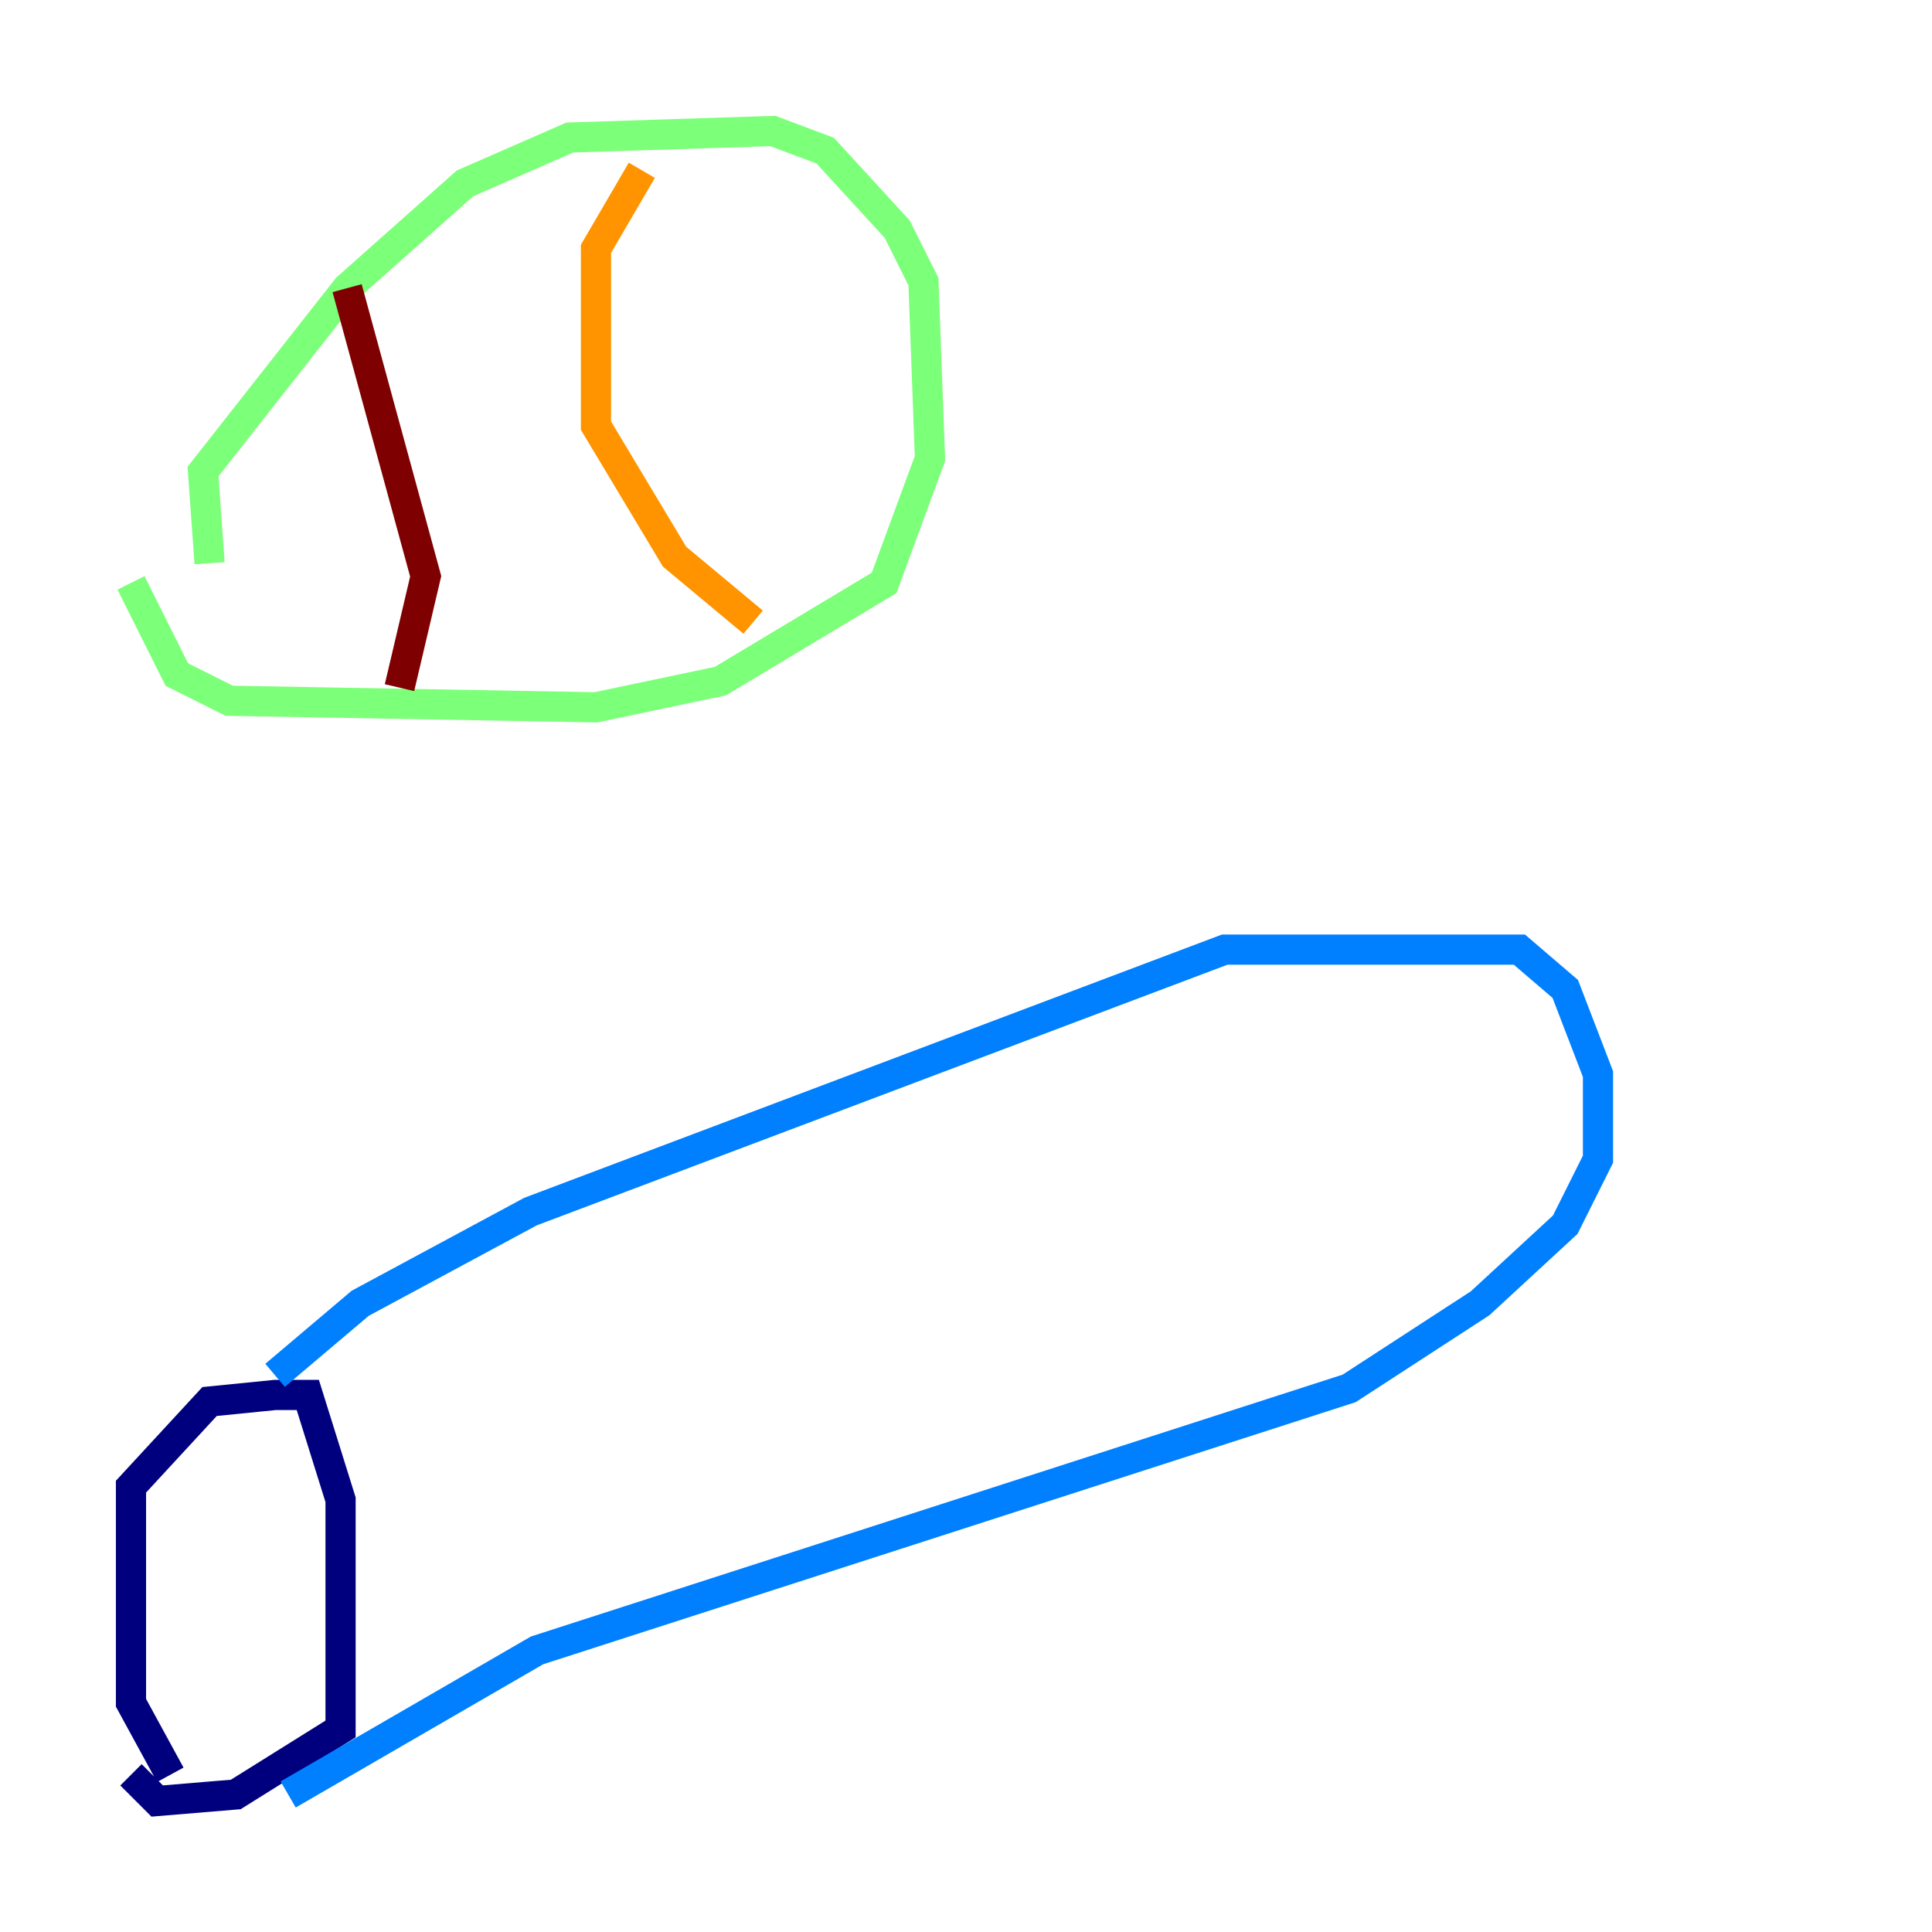 <?xml version="1.0" encoding="utf-8" ?>
<svg baseProfile="tiny" height="128" version="1.2" viewBox="0,0,128,128" width="128" xmlns="http://www.w3.org/2000/svg" xmlns:ev="http://www.w3.org/2001/xml-events" xmlns:xlink="http://www.w3.org/1999/xlink"><defs /><polyline fill="none" points="11.281,117.586 8.678,112.814 8.678,98.495 13.885,92.854 18.224,92.42 20.393,92.42 22.563,99.363 22.563,114.549 15.62,118.888 10.414,119.322 8.678,117.586" stroke="#00007f" stroke-width="2" /><polyline fill="none" points="18.224,91.119 23.864,86.346 35.146,80.271 81.139,62.915 100.664,62.915 103.702,65.519 105.871,71.159 105.871,76.8 103.702,81.139 98.061,86.346 89.383,91.986 35.58,109.342 19.091,118.888" stroke="#0080ff" stroke-width="2" /><polyline fill="none" points="13.885,37.315 13.451,31.241 22.997,19.091 30.807,12.149 37.749,9.112 51.2,8.678 54.671,9.98 59.444,15.186 61.18,18.658 61.614,30.373 58.576,38.617 47.729,45.125 39.485,46.861 15.186,46.427 11.715,44.691 8.678,38.617" stroke="#7cff79" stroke-width="2" /><polyline fill="none" points="42.522,11.281 39.485,16.488 39.485,28.203 44.691,36.881 49.898,41.22" stroke="#ff9400" stroke-width="2" /><polyline fill="none" points="22.997,19.091 28.203,38.183 26.468,45.559" stroke="#7f0000" stroke-width="2" /></svg>